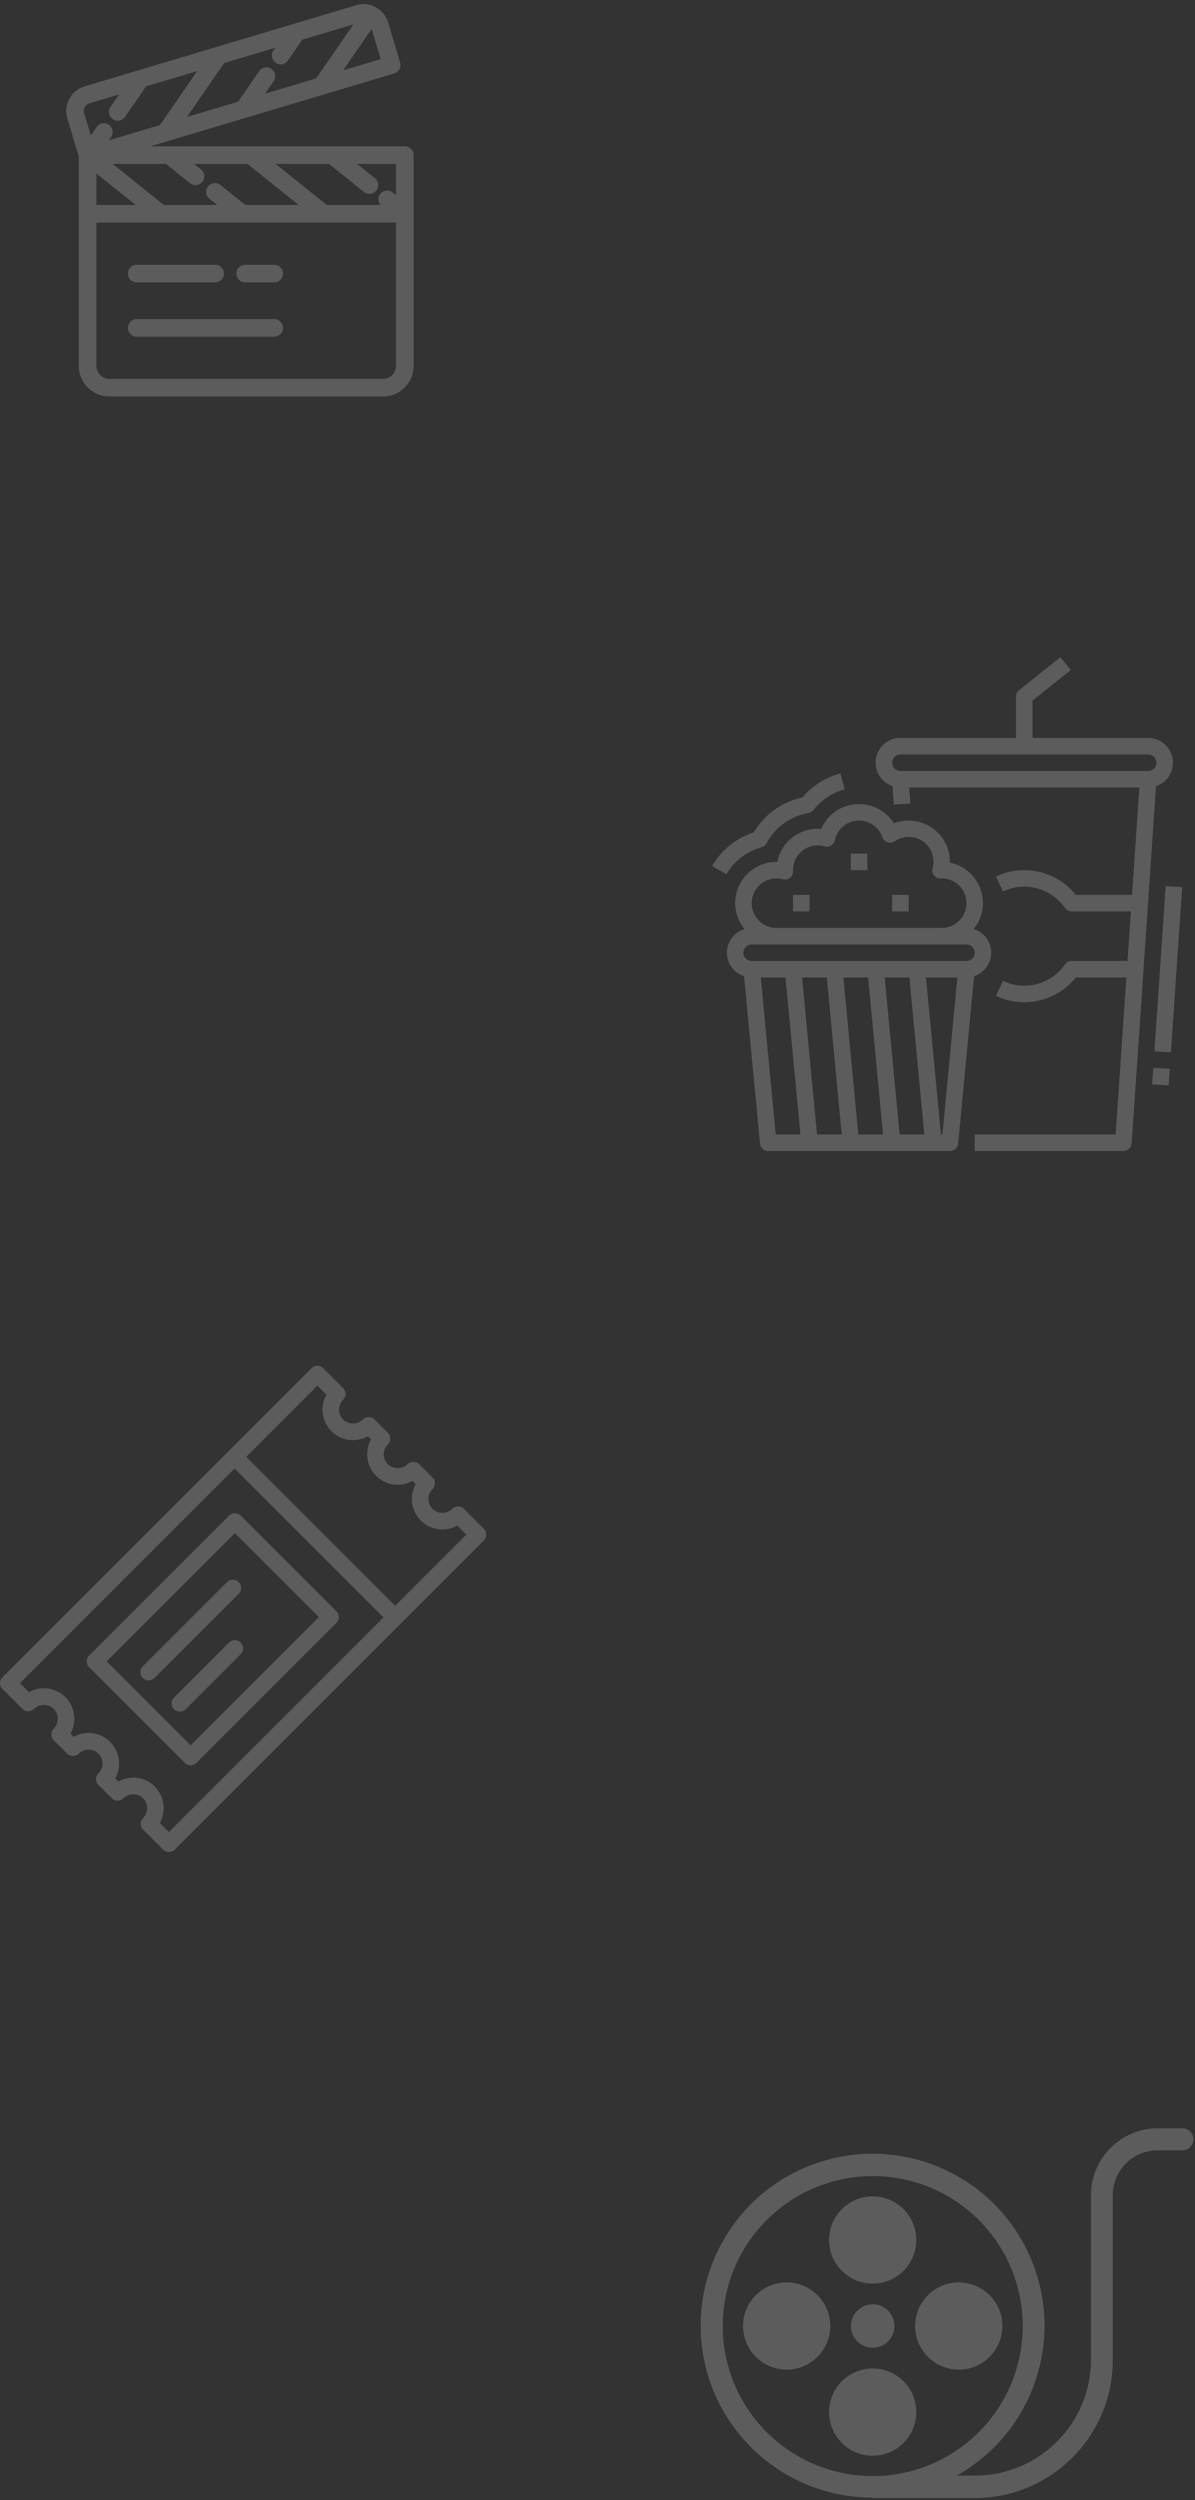 <?xml version="1.0" encoding="UTF-8"?>
<svg width="217px" height="454px" viewBox="0 0 217 454" version="1.1" xmlns="http://www.w3.org/2000/svg" xmlns:xlink="http://www.w3.org/1999/xlink">
    <rect x="0" y="0" width="217" height="454" fill="#333333" stroke="none"/>
    <!-- Generator: Sketch 55.1 (78136) - https://sketchapp.com -->
    <title>bg</title>
    <desc>Created with Sketch.</desc>
    <g id="final" stroke="none" stroke-width="1" fill="none" fill-rule="evenodd">
        <g id="discover-web-copy" transform="translate(-4, -119)">
            <g id="bg" transform="translate(0, 107)">
                <rect id="Rectangle" x="0" y="0" width="256" height="512"></rect>
                <g id="Group">
                    <rect id="Rectangle" x="0" y="0" width="96" height="96"></rect>
                    <g id="noun_Clapperboard_1674759" opacity="0.2" transform="translate(16, 12)" fill="#FFFFFF" fill-rule="nonzero">
                        <path d="M0.214,21.456 L2.306,28.458 L2.306,38.82 L2.306,66.437 C2.306,69.504 4.802,72 7.87,72 L57.549,72 C60.617,72 63.113,69.504 63.113,66.437 L63.113,38.928 C63.123,38.823 63.123,38.718 63.113,38.613 L63.113,28.166 C63.113,27.283 62.396,26.566 61.513,26.566 L15.32,26.566 L59.58,13.34 C60.427,13.087 60.908,12.195 60.655,11.349 L58.473,4.045 C58.098,2.789 57.201,1.785 56.07,1.225 C56.008,1.194 55.945,1.166 55.88,1.144 C55.307,0.892 54.686,0.74 54.038,0.74 C53.59,0.74 53.143,0.806 52.711,0.934 L3.323,15.693 C0.878,16.424 -0.517,19.009 0.214,21.456 Z M18.142,29.766 L22.503,33.266 C22.798,33.502 23.153,33.618 23.504,33.618 C23.972,33.618 24.437,33.413 24.753,33.018 C25.306,32.33 25.196,31.322 24.506,30.769 L23.256,29.766 L32.939,29.766 L42.232,37.219 L32.547,37.219 L28.032,33.597 C27.345,33.046 26.336,33.154 25.782,33.844 C25.23,34.533 25.339,35.54 26.029,36.094 L27.433,37.22 L17.75,37.22 L8.458,29.766 L18.142,29.766 Z M5.506,31.501 L12.637,37.22 L5.506,37.22 L5.506,31.501 Z M59.913,66.437 C59.913,67.74 58.853,68.8 57.549,68.8 L7.87,68.8 C6.566,68.8 5.506,67.74 5.506,66.437 L5.506,40.42 L59.913,40.42 L59.913,66.437 L59.913,66.437 Z M59.913,35.432 L59.318,34.955 C58.63,34.403 57.624,34.513 57.069,35.202 C56.586,35.805 56.61,36.648 57.082,37.221 L47.345,37.221 L38.052,29.767 L47.736,29.767 L54.076,34.852 C54.371,35.089 54.725,35.204 55.076,35.204 C55.545,35.204 56.009,34.999 56.326,34.605 C56.878,33.915 56.768,32.908 56.078,32.355 L52.85,29.766 L59.912,29.766 L59.912,35.432 L59.913,35.432 Z M37.992,8.673 L37.647,9.172 C37.145,9.899 37.328,10.895 38.054,11.398 C38.333,11.589 38.649,11.681 38.962,11.681 C39.47,11.681 39.97,11.439 40.28,10.99 L42.891,7.208 L52.174,4.434 L45.404,14.236 L36.123,17.01 L37.685,14.748 C38.187,14.021 38.004,13.025 37.278,12.522 C36.548,12.021 35.554,12.202 35.052,12.93 L31.223,18.474 L21.946,21.246 L28.714,11.445 L37.992,8.673 Z M50.304,12.773 L55.496,5.256 L57.132,10.733 L50.304,12.773 Z M4.24,18.759 L9.636,17.147 L8.067,19.418 C7.565,20.146 7.747,21.142 8.474,21.644 C8.752,21.836 9.069,21.927 9.382,21.927 C9.89,21.927 10.39,21.686 10.7,21.237 L14.536,15.682 L23.814,12.91 L17.046,22.711 L7.767,25.484 L8.178,24.89 C8.68,24.162 8.497,23.166 7.77,22.664 C7.043,22.161 6.046,22.344 5.545,23.071 L4.492,24.596 L3.279,20.54 C3.053,19.783 3.484,18.985 4.24,18.759 Z" id="Shape"></path>
                        <path d="M12.829,51.28 L27.066,51.28 C27.95,51.28 28.666,50.563 28.666,49.68 C28.666,48.797 27.95,48.08 27.066,48.08 L12.829,48.08 C11.946,48.08 11.229,48.797 11.229,49.68 C11.229,50.563 11.946,51.28 12.829,51.28 Z" id="Path"></path>
                        <path d="M32.521,51.28 L37.786,51.28 C38.669,51.28 39.386,50.563 39.386,49.68 C39.386,48.797 38.669,48.08 37.786,48.08 L32.521,48.08 C31.638,48.08 30.921,48.797 30.921,49.68 C30.921,50.563 31.638,51.28 32.521,51.28 Z" id="Path"></path>
                        <path d="M12.829,61.141 L37.786,61.141 C38.669,61.141 39.386,60.424 39.386,59.541 C39.386,58.658 38.669,57.941 37.786,57.941 L12.829,57.941 C11.946,57.941 11.229,58.658 11.229,59.541 C11.229,60.424 11.946,61.141 12.829,61.141 Z" id="Path"></path>
                    </g>
                </g>
                <g id="Group-4" opacity="0.2" transform="translate(0, 256)">
                    <rect id="Rectangle" x="0" y="0" width="96" height="96"></rect>
                    <path d="M91.861,33.607 L88.243,29.989 C87.657,29.403 86.708,29.403 86.122,29.989 C85.165,30.946 83.496,30.947 82.539,29.988 C82.06,29.51 81.797,28.874 81.797,28.198 C81.797,27.522 82.061,26.886 82.539,26.408 C82.82,26.127 82.978,25.745 82.978,25.347 C82.978,24.949 82.82,24.568 82.539,24.286 L80.128,21.876 C79.565,21.313 78.568,21.314 78.007,21.876 C77.051,22.833 75.382,22.832 74.426,21.875 C73.947,21.397 73.684,20.761 73.684,20.085 C73.684,19.408 73.948,18.772 74.426,18.293 C74.707,18.012 74.865,17.63 74.865,17.232 C74.865,16.834 74.707,16.452 74.426,16.171 L72.016,13.762 C71.43,13.177 70.481,13.177 69.895,13.762 C68.938,14.718 67.269,14.718 66.312,13.761 C65.326,12.774 65.326,11.166 66.312,10.179 C66.898,9.593 66.898,8.643 66.312,8.057 L62.693,4.439 C62.107,3.854 61.158,3.854 60.572,4.439 L45.537,19.475 C45.536,19.476 45.534,19.476 45.533,19.477 C45.532,19.478 45.532,19.479 45.531,19.481 L4.439,60.573 C4.158,60.854 4,61.236 4,61.634 C4,62.032 4.158,62.413 4.439,62.695 L8.058,66.313 C8.644,66.898 9.593,66.898 10.179,66.313 C11.136,65.357 12.804,65.357 13.761,66.313 C14.748,67.301 14.748,68.908 13.761,69.895 C13.175,70.48 13.175,71.43 13.761,72.016 L16.17,74.426 C16.756,75.012 17.706,75.012 18.29,74.427 C19.25,73.469 20.918,73.47 21.874,74.427 C22.353,74.905 22.616,75.541 22.616,76.217 C22.616,76.894 22.352,77.53 21.874,78.009 C21.593,78.29 21.435,78.672 21.435,79.07 C21.435,79.468 21.593,79.849 21.874,80.131 L24.283,82.54 C24.869,83.126 25.819,83.125 26.403,82.541 C27.362,81.584 29.03,81.584 29.987,82.541 C30.973,83.528 30.973,85.136 29.987,86.123 C29.401,86.709 29.401,87.659 29.987,88.244 L33.606,91.863 C33.887,92.144 34.269,92.302 34.667,92.302 C35.065,92.302 35.446,92.144 35.728,91.863 L76.821,50.77 C76.821,50.77 76.822,50.769 76.823,50.769 L76.824,50.767 L91.861,35.73 C92.447,35.143 92.447,34.193 91.861,33.607 Z M34.668,88.68 L33.023,87.035 C34.203,84.929 33.898,82.207 32.109,80.418 C31.065,79.373 29.675,78.797 28.197,78.797 C27.233,78.797 26.307,79.042 25.49,79.502 L24.912,78.924 C25.372,78.106 25.617,77.18 25.617,76.216 C25.617,74.738 25.041,73.349 23.996,72.304 C22.951,71.259 21.561,70.683 20.083,70.683 C19.12,70.683 18.194,70.928 17.377,71.387 L16.797,70.807 C17.977,68.701 17.672,65.979 15.883,64.189 C14.838,63.145 13.448,62.569 11.971,62.569 C11.007,62.569 10.081,62.814 9.264,63.273 L7.621,61.631 L46.595,22.657 L73.642,49.704 L34.668,88.68 Z M75.762,47.585 L48.715,20.538 L61.631,7.622 L63.276,9.266 C62.096,11.373 62.401,14.094 64.19,15.883 C65.235,16.928 66.626,17.504 68.103,17.504 C69.067,17.504 69.993,17.259 70.81,16.8 L71.388,17.378 C70.928,18.195 70.683,19.121 70.683,20.085 C70.683,21.563 71.259,22.952 72.304,23.997 C73.349,25.042 74.739,25.618 76.217,25.618 C77.18,25.618 78.106,25.373 78.922,24.914 L79.501,25.492 C79.041,26.309 78.796,27.235 78.796,28.199 C78.796,29.677 79.372,31.066 80.416,32.11 C81.461,33.156 82.851,33.732 84.33,33.732 C85.293,33.732 86.22,33.487 87.037,33.027 L88.679,34.669 L75.762,47.585 Z M20.189,56.618 C19.603,57.203 19.603,58.153 20.189,58.739 L37.56,76.111 C37.841,76.392 38.223,76.55 38.621,76.55 C39.019,76.55 39.4,76.392 39.682,76.111 L65.09,50.702 C65.371,50.421 65.529,50.039 65.529,49.641 C65.529,49.243 65.371,48.862 65.09,48.58 L47.718,31.21 C47.132,30.624 46.183,30.624 45.597,31.21 L20.189,56.618 Z M61.909,49.641 L38.621,72.929 L23.371,57.679 L46.658,34.391 L61.909,49.641 Z M29.929,60.701 C30.222,60.994 30.606,61.14 30.99,61.14 C31.374,61.14 31.758,60.994 32.051,60.701 L47.348,45.405 C47.934,44.82 47.934,43.87 47.348,43.284 C46.762,42.698 45.813,42.698 45.227,43.284 L29.929,58.58 C29.343,59.165 29.343,60.115 29.929,60.701 Z M45.581,54.267 L35.6,64.248 C35.014,64.833 35.014,65.784 35.6,66.369 C35.893,66.662 36.277,66.808 36.661,66.808 C37.045,66.808 37.429,66.662 37.722,66.369 L47.703,56.388 C48.289,55.803 48.289,54.852 47.703,54.267 C47.116,53.681 46.167,53.681 45.581,54.267 Z" id="Shape" fill="#FFFFFF" fill-rule="nonzero"></path>
                </g>
                <g id="Group-7" opacity="0.2" transform="translate(128, 384)">
                    <g id="noun_Cinema_1206308" transform="translate(3, 14)" fill="#FFFFFF" fill-rule="nonzero">
                        <path d="M31.47,67.61 L50.07,67.61 C63.861,67.572 75.032,56.401 75.07,42.61 L75.07,12.61 C75.076,8.117 78.717,4.476 83.21,4.47 L87.72,4.47 C88.825,4.47 89.72,3.575 89.72,2.47 C89.72,1.365 88.825,0.47 87.72,0.47 L83.25,0.47 C76.579,0.475 71.159,5.859 71.11,12.53 L71.11,42.53 C71.072,54.112 61.692,63.492 50.11,63.53 L46.74,63.53 C60.432,55.839 66.28,39.175 60.397,24.614 C54.514,10.054 38.731,2.13 23.54,6.109 C8.348,10.088 -1.523,24.733 0.488,40.308 C2.499,55.883 15.766,67.54 31.47,67.53 L31.47,67.61 Z M31.47,9.14 C42.489,9.136 52.426,15.771 56.645,25.951 C60.863,36.131 58.533,47.85 50.742,55.642 C42.95,63.433 31.231,65.763 21.051,61.545 C10.871,57.326 4.236,47.389 4.24,36.37 C4.262,21.34 16.44,9.162 31.47,9.14 Z" id="Shape"></path>
                        <circle id="Oval" cx="31.47" cy="20.75" r="7.92"></circle>
                        <circle id="Oval" cx="31.47" cy="52" r="7.92"></circle>
                        <circle id="Oval" cx="31.47" cy="36.37" r="3.95"></circle>
                        <circle id="Oval" cx="47.1" cy="36.37" r="7.92"></circle>
                        <circle id="Oval" cx="15.85" cy="36.37" r="7.92"></circle>
                    </g>
                    <rect id="Rectangle" x="0" y="0" width="96" height="96"></rect>
                </g>
                <g id="Group-2" opacity="0.2" transform="translate(128, 128)">
                    <rect id="Rectangle" x="0" y="0" width="96" height="96"></rect>
                    <g id="noun_Movie_2524043" transform="translate(5, 3)" fill="#FFFFFF" fill-rule="nonzero">
                        <path d="M51,54 C50.993,52.018 49.688,50.275 47.788,49.71 C48.887,48.386 49.492,46.721 49.5,45 C49.496,41.437 46.99,38.368 43.5,37.65 C43.5,37.6 43.5,37.55 43.5,37.5 C43.501,35.03 42.285,32.718 40.25,31.318 C38.215,29.919 35.621,29.611 33.315,30.495 C31.835,28.142 29.173,26.805 26.402,27.022 C23.631,27.239 21.21,28.975 20.115,31.53 C16.325,31.195 12.892,33.769 12.15,37.5 L12,37.5 C7.86,37.505 4.505,40.86 4.5,45 C4.508,46.721 5.113,48.386 6.212,49.71 C4.325,50.262 3.02,51.983 2.998,53.949 C2.975,55.915 4.24,57.665 6.114,58.26 L9.008,88.65 C9.085,89.416 9.73,90 10.5,90 L43.5,90 C44.273,90 44.919,89.412 44.992,88.642 L47.886,58.258 C49.737,57.663 50.994,55.944 51,54 Z M12,40.5 C12.386,40.507 12.769,40.564 13.14,40.669 C13.6,40.791 14.09,40.686 14.461,40.389 C14.832,40.091 15.04,39.634 15.021,39.159 C15.022,39.105 15.015,39.052 15,39 L15,39 C15,36.515 17.015,34.5 19.5,34.5 C19.915,34.508 20.326,34.574 20.723,34.697 C21.122,34.81 21.552,34.753 21.908,34.538 C22.264,34.324 22.515,33.971 22.601,33.564 C23.013,31.589 24.693,30.134 26.706,30.008 C28.72,29.882 30.569,31.116 31.224,33.024 C31.377,33.464 31.726,33.808 32.168,33.955 C32.61,34.102 33.096,34.035 33.481,33.774 C35.026,32.69 37.086,32.696 38.625,33.789 C40.163,34.883 40.846,36.826 40.331,38.642 C40.209,39.102 40.313,39.592 40.61,39.963 C40.908,40.335 41.364,40.543 41.84,40.524 C41.894,40.526 41.949,40.518 42,40.5 C44.485,40.5 46.5,42.515 46.5,45 C46.5,47.485 44.485,49.5 42,49.5 L12,49.5 C9.515,49.5 7.5,47.485 7.5,45 C7.5,42.515 9.515,40.5 12,40.5 L12,40.5 Z M7.5,52.5 L46.5,52.5 C47.328,52.5 48,53.172 48,54 C48,54.828 47.328,55.5 46.5,55.5 L7.5,55.5 C6.672,55.5 6,54.828 6,54 C6,53.172 6.672,52.5 7.5,52.5 Z M21.137,58.5 L23.85,87 L19.363,87 L16.65,58.5 L21.137,58.5 Z M24.15,58.5 L28.638,58.5 L31.35,87 L26.863,87 L24.15,58.5 Z M31.65,58.5 L36.138,58.5 L38.85,87 L34.364,87 L31.65,58.5 Z M9.15,58.5 L13.638,58.5 L16.35,87 L11.864,87 L9.15,58.5 Z M42.136,87 L41.864,87 L39.15,58.5 L44.85,58.5 L42.136,87 Z" id="Shape"></path>
                        <path d="M9.273,34.858 C9.676,34.75 10.015,34.478 10.209,34.108 C11.747,31.217 14.538,29.201 17.766,28.65 C18.137,28.588 18.472,28.389 18.703,28.092 C20.135,26.255 22.128,24.938 24.38,24.342 L23.62,21.441 C20.923,22.153 18.509,23.674 16.703,25.8 C13.005,26.595 9.805,28.894 7.872,32.145 C4.688,33.184 1.998,35.357 0.312,38.25 L2.907,39.75 C4.306,37.349 6.592,35.592 9.273,34.858 L9.273,34.858 Z" id="Path"></path>
                        <rect id="Rectangle" x="15" y="43.5" width="3" height="3"></rect>
                        <rect id="Rectangle" x="25.5" y="36" width="3" height="3"></rect>
                        <rect id="Rectangle" x="33" y="43.5" width="3" height="3"></rect>
                        <path d="M84,19.5 C84,17.015 81.985,15 79.5,15 L58.5,15 L58.5,8.22 L65.438,2.67 L63.562,0.327 L56.062,6.327 C55.706,6.612 55.499,7.044 55.5,7.5 L55.5,15 L34.5,15 C32.294,14.994 30.412,16.592 30.059,18.77 C29.705,20.947 30.987,23.058 33.081,23.75 L33.309,27.102 L36.309,26.898 L36.106,24 L77.894,24 L76.564,43.5 L66.365,43.5 C64.085,40.66 60.642,39.005 57,39 C55.214,38.998 53.452,39.404 51.846,40.185 L53.154,42.885 C54.352,42.302 55.667,41.999 57,42 C59.943,42.009 62.697,43.45 64.383,45.862 C64.664,46.262 65.122,46.5 65.61,46.5 L76.359,46.5 L75.75,55.5 L65.61,55.5 C65.122,55.5 64.664,55.738 64.383,56.138 C62.697,58.55 59.943,59.991 57,60 C55.667,60.001 54.352,59.698 53.154,59.115 L51.846,61.815 C53.452,62.596 55.214,63.002 57,63 C60.639,62.993 64.079,61.338 66.357,58.5 L75.541,58.5 L73.591,87 L48,87 L48,90 L75,90 C75.79,90.002 76.446,89.39 76.5,88.602 L80.922,23.75 C82.753,23.14 83.991,21.43 84,19.5 L84,19.5 Z M34.5,18 L79.5,18 C80.328,18 81,18.672 81,19.5 C81,20.328 80.328,21 79.5,21 L34.5,21 C33.672,21 33,20.328 33,19.5 C33,18.672 33.672,18 34.5,18 Z" id="Shape"></path>
                        <polygon id="Rectangle" transform="translate(81.818, 76.5) rotate(-86.11) translate(-81.818, -76.5) " points="80.314 74.999 83.322 74.999 83.322 78 80.314 78"></polygon>
                        <polygon id="Rectangle" transform="translate(83.148, 57) rotate(-86.101) translate(-83.148, -57) " points="68.114 55.5 98.183 55.5 98.183 58.501 68.114 58.501"></polygon>
                    </g>
                </g>
            </g>
        </g>
    </g>
</svg>